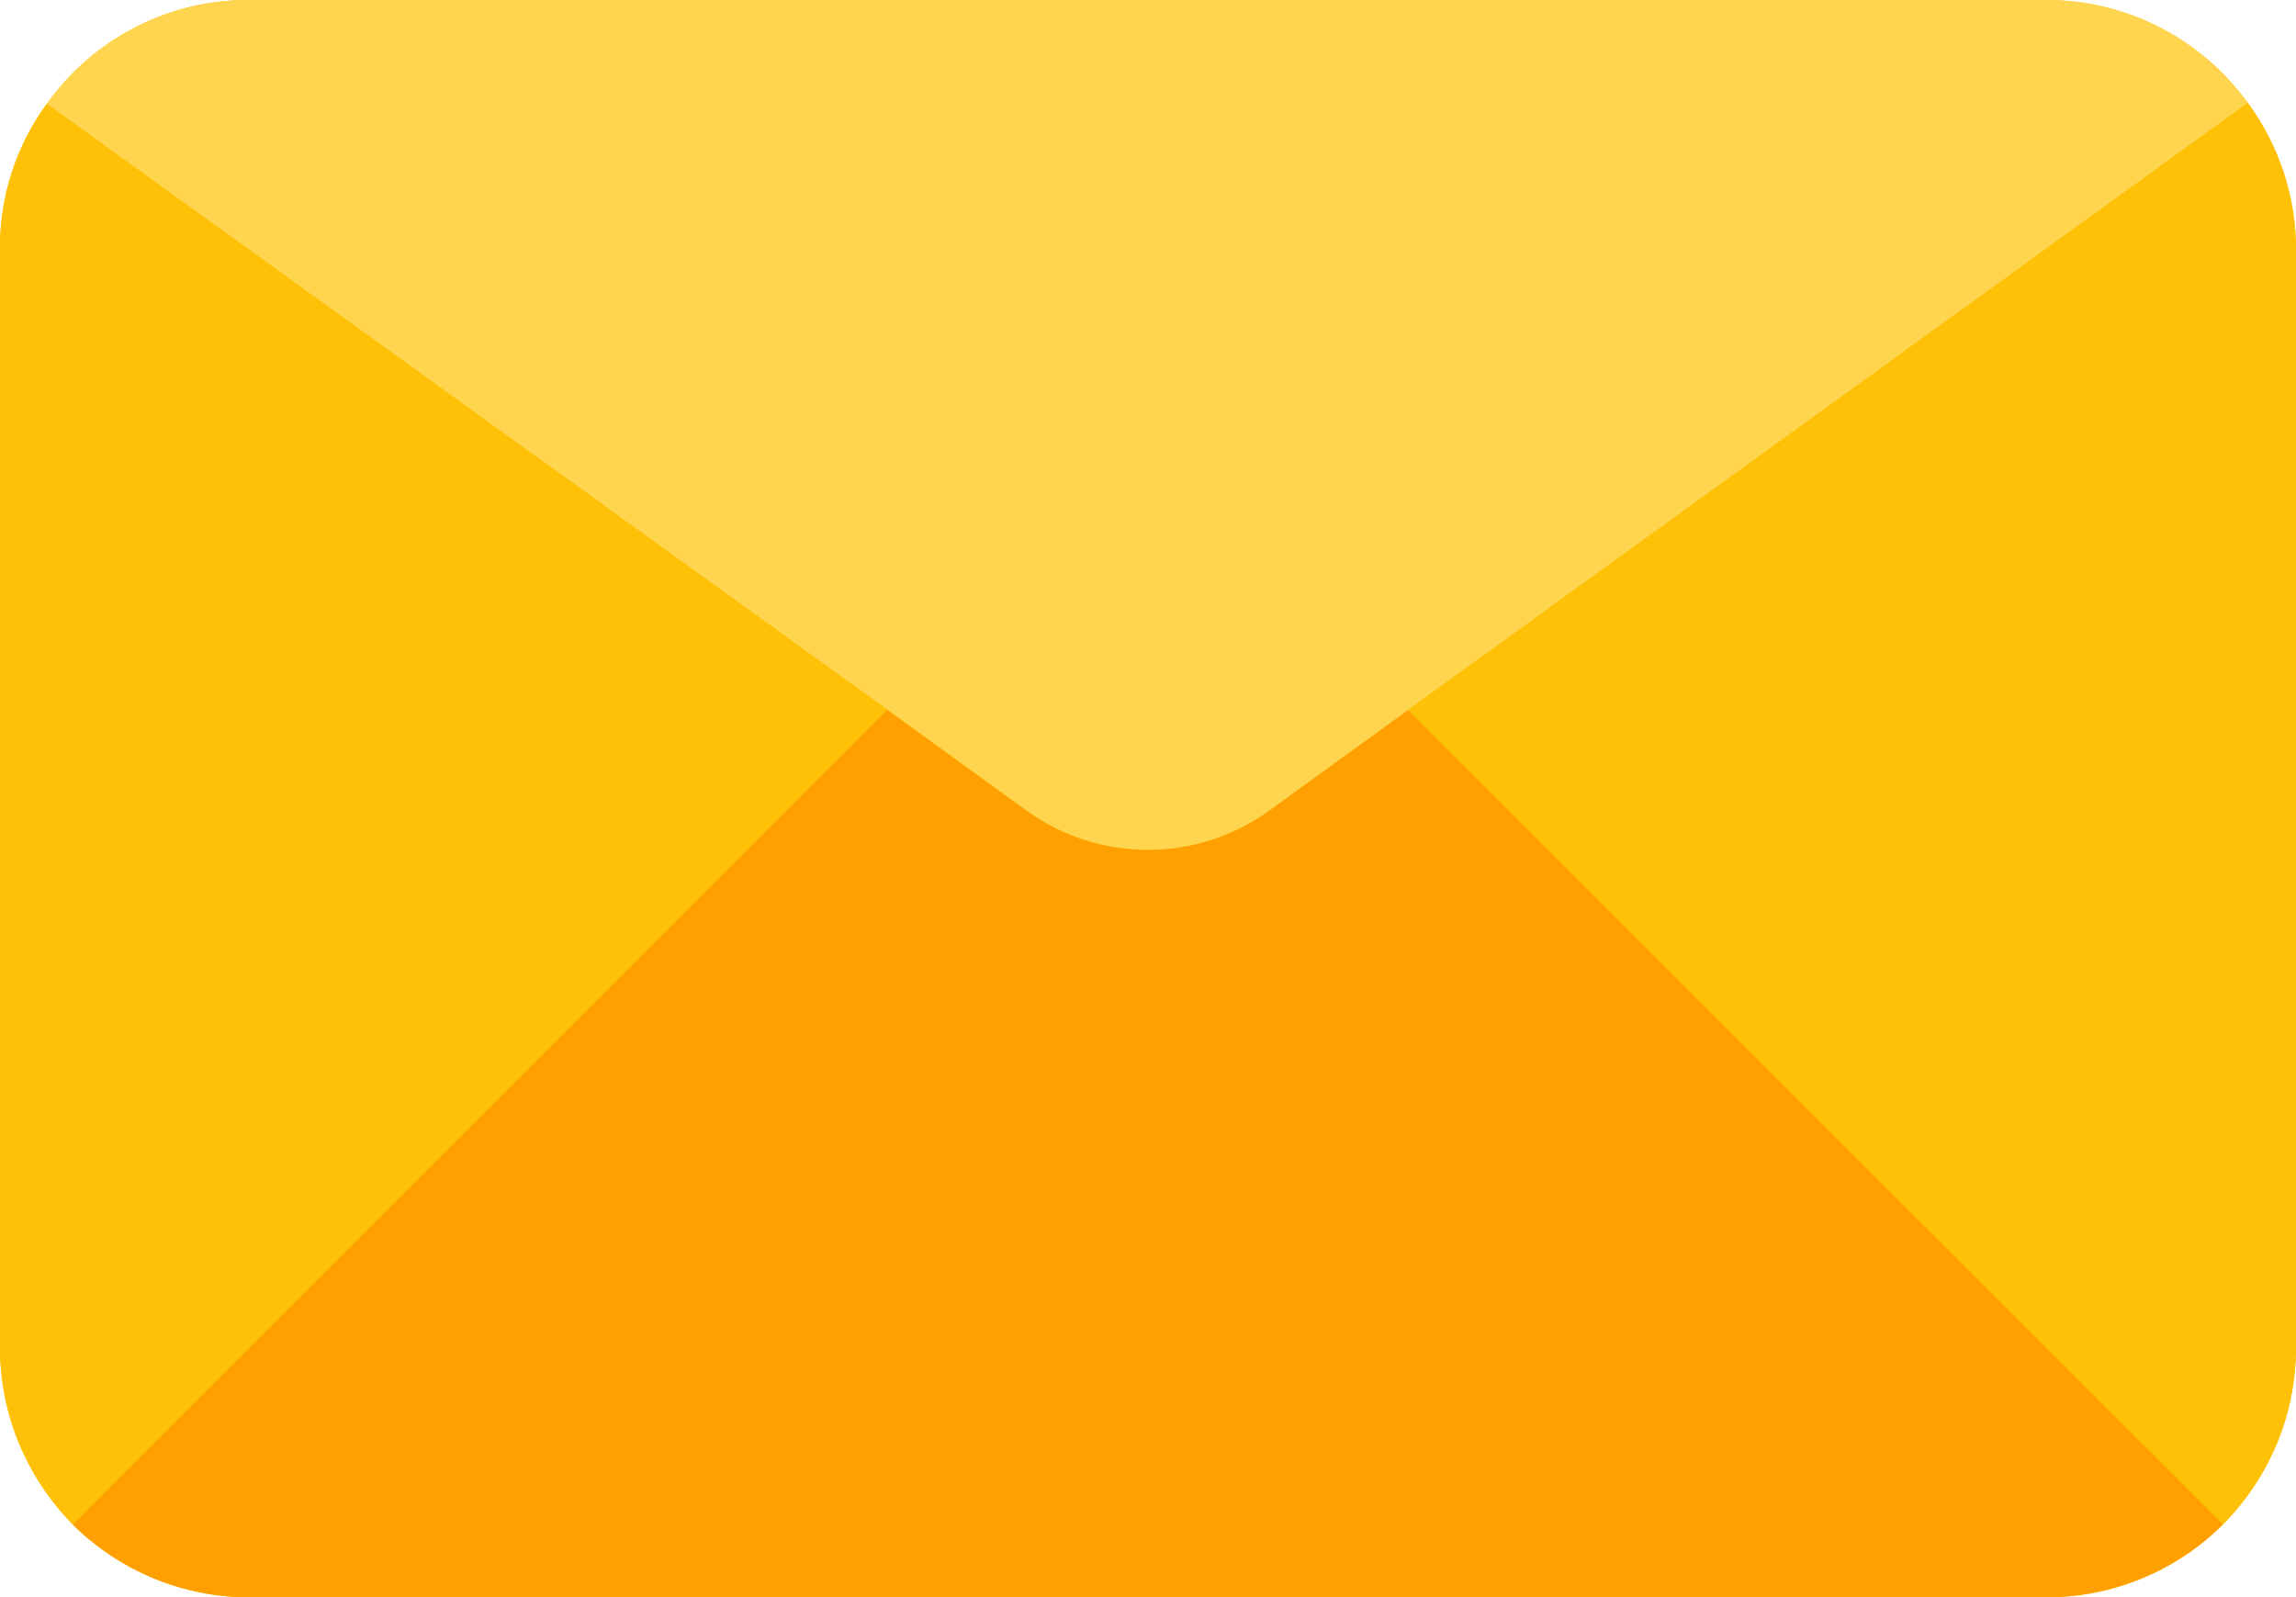 <?xml version="1.0" encoding="utf-8"?>
<!-- Generator: Adobe Illustrator 24.1.2, SVG Export Plug-In . SVG Version: 6.00 Build 0)  -->
<svg version="1.1" id="Calque_1" xmlns="http://www.w3.org/2000/svg" xmlns:xlink="http://www.w3.org/1999/xlink" x="0px" y="0px"
	 viewBox="0 0 490.7 341.3" style="enable-background:new 0 0 490.7 341.3;" xml:space="preserve">
<style type="text/css">
	.st0{fill:#FFC107;}
	.st1{fill:#FFA000;}
	.st2{fill:#FFD54F;}
</style>
<g id="Capa_1_1_">
	<path class="st0" d="M490.7,53.3V288c0,14.2-5.6,27.7-15.6,37.8c-10,10-23.6,15.6-37.8,15.6h-384c-14.2,0-27.7-5.6-37.8-15.6
		C5.6,315.7,0,302.2,0,288V53.3c-0.1-11.2,3.4-22.1,10-31.1C20,8.2,36.1-0.1,53.3,0h384c17.1,0,33.1,8.2,43.1,22
		C487.1,31.1,490.7,42.1,490.7,53.3z"/>
</g>
<g id="Calque_2_1_">
	<g id="Capa_1">
		<path class="st1" d="M475.1,325.8c-10,10-23.6,15.6-37.8,15.6h-384c-14.2,0-27.7-5.6-37.8-15.6l174.1-174.1l29.4,21.3
			c15.6,11.5,36.9,11.5,52.5,0l29.4-21.3L475.1,325.8z"/>
		<path class="st2" d="M480.4,22L301,151.7L271.6,173c-15.6,11.5-36.9,11.5-52.5,0l-29.4-21.3L10,22.2C20,8.2,36.1-0.1,53.3,0h384
			C454.4,0,470.4,8.2,480.4,22z"/>
		<path class="st0" d="M10,22.2l179.6,129.5L15.6,325.8C5.6,315.7,0,302.2,0,288V53.3C-0.1,42.2,3.4,31.2,10,22.2z"/>
		<path class="st0" d="M490.7,53.3V288c0,14.2-5.6,27.7-15.6,37.8L301,151.7L480.4,22C487.1,31.1,490.7,42.1,490.7,53.3z"/>
	</g>
</g>
</svg>
